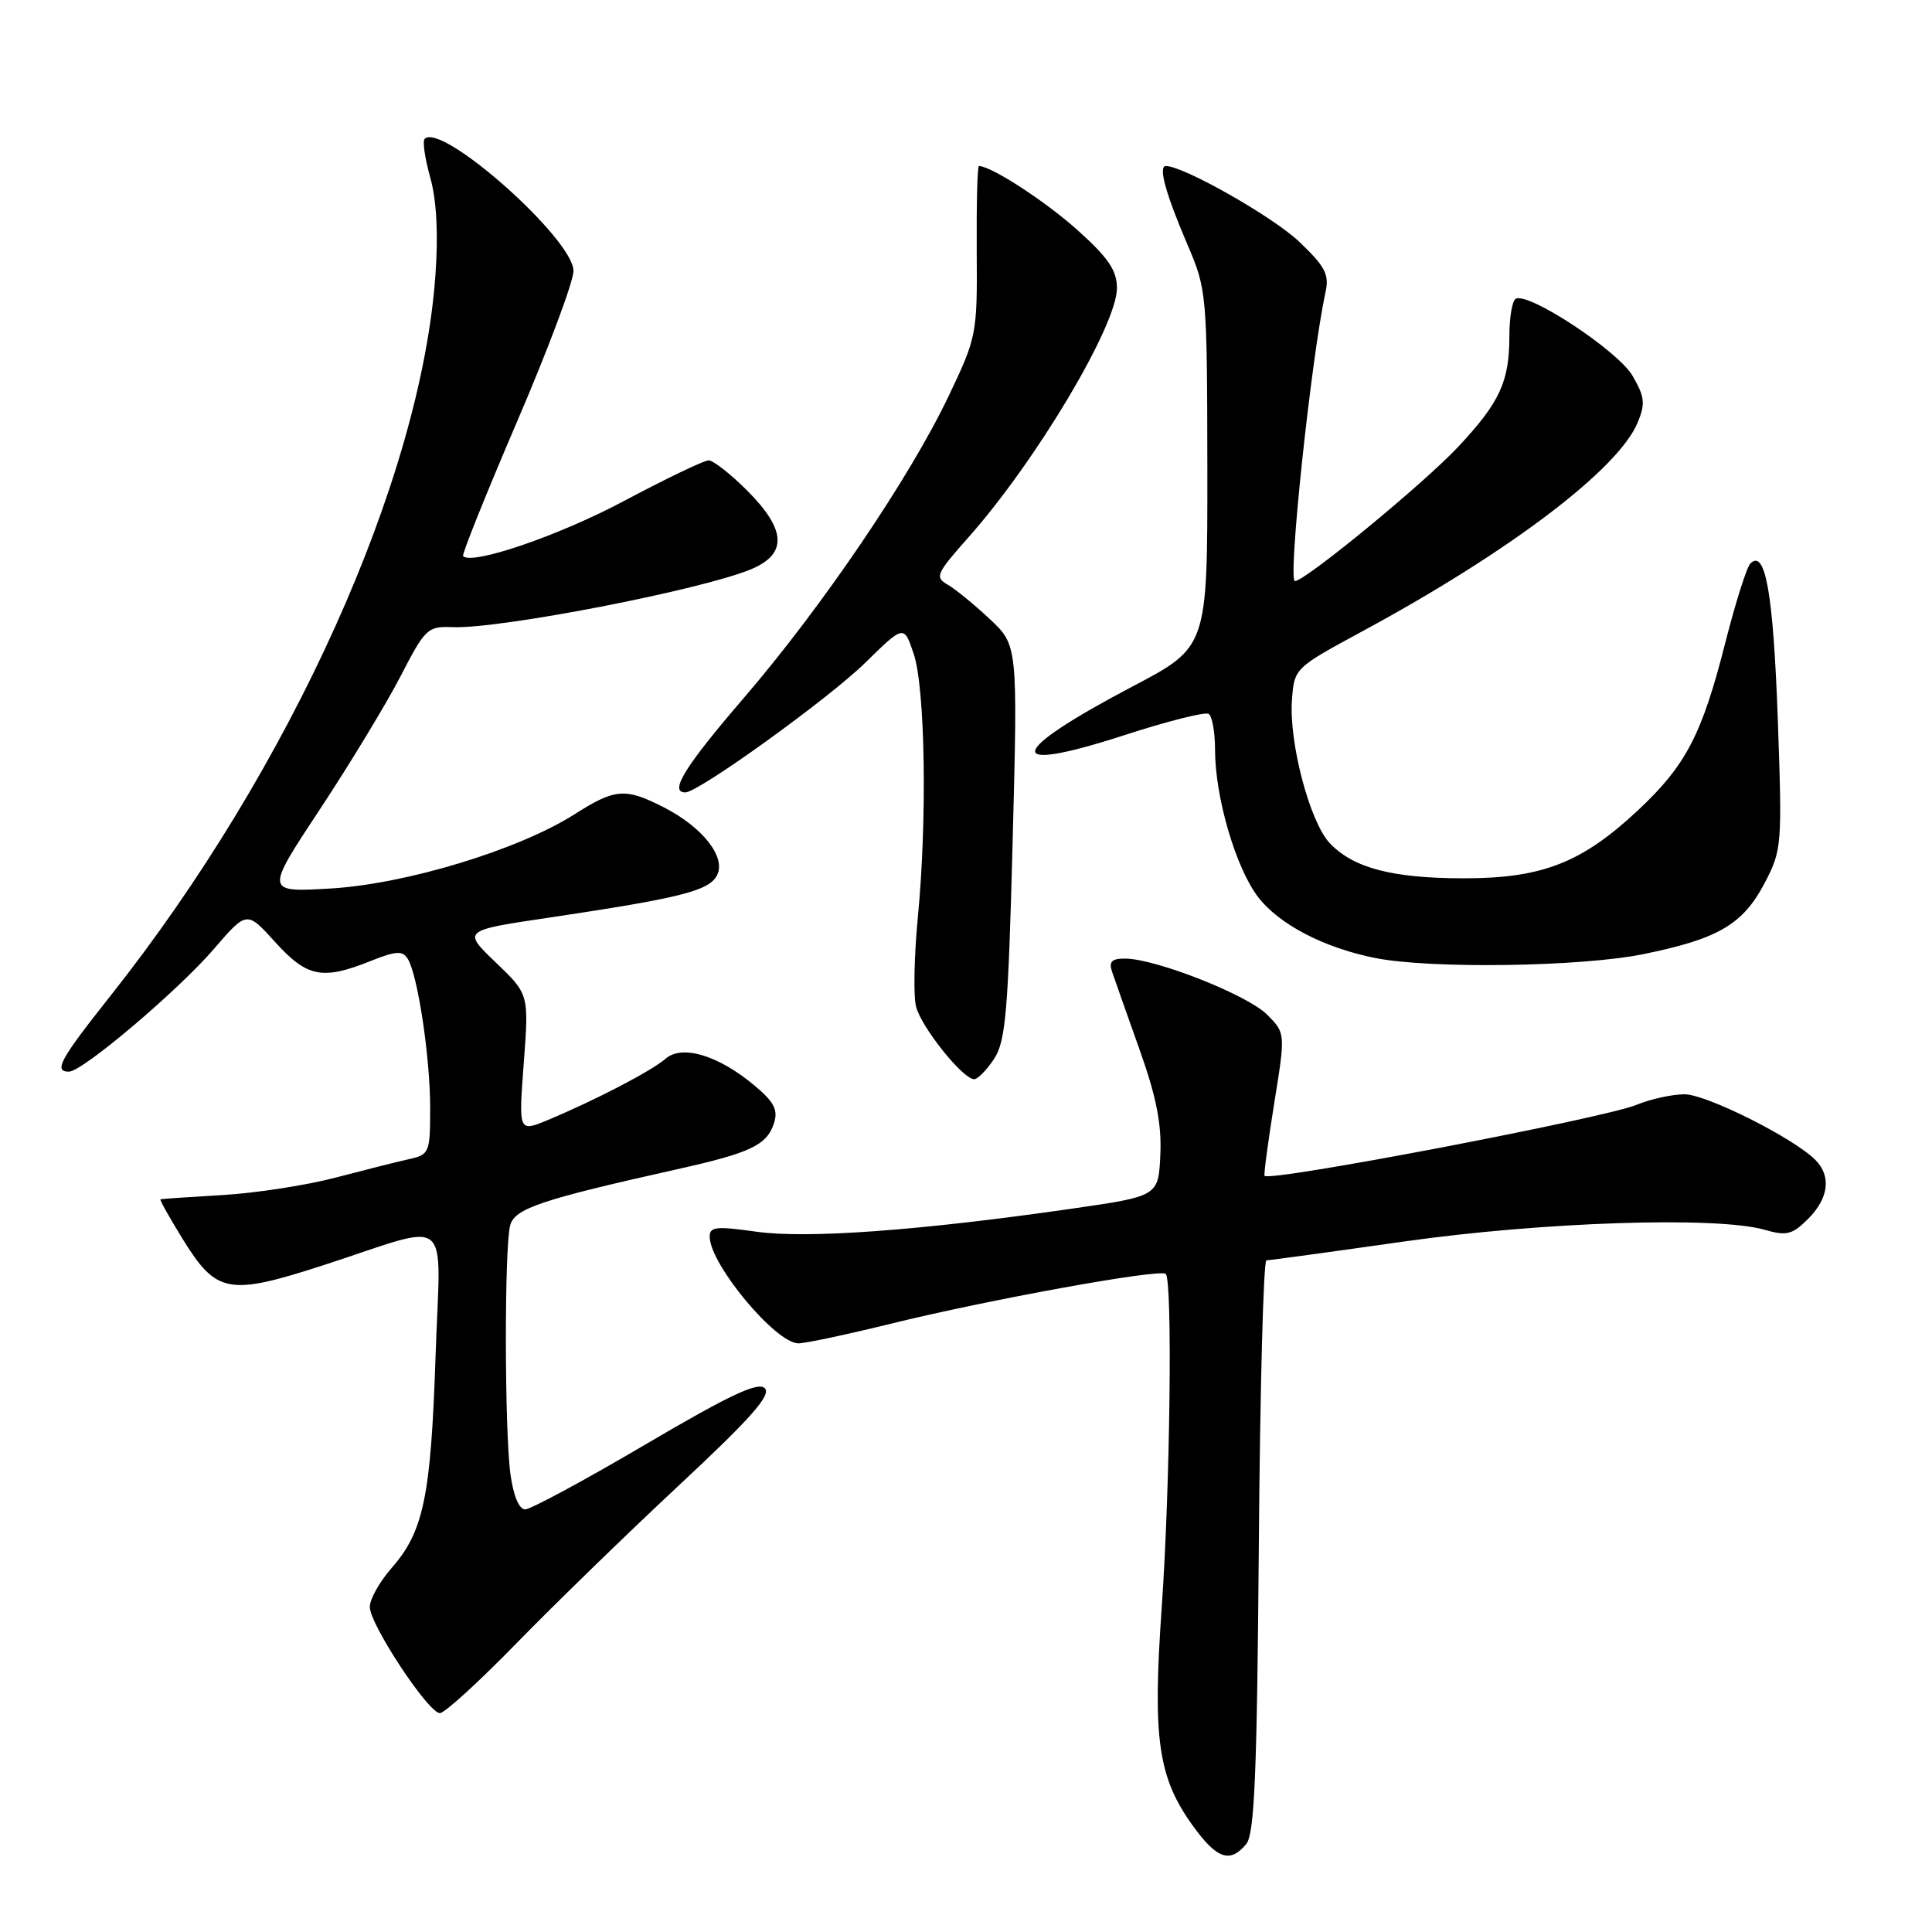 <?xml version="1.0" encoding="UTF-8" standalone="no"?>
<!DOCTYPE svg PUBLIC "-//W3C//DTD SVG 1.1//EN" "http://www.w3.org/Graphics/SVG/1.1/DTD/svg11.dtd" >
<svg xmlns="http://www.w3.org/2000/svg" xmlns:xlink="http://www.w3.org/1999/xlink" version="1.1" viewBox="0 0 256 256">
 <g >
 <path fill="currentColor"
d=" M 165.13 244.35 C 166.23 243.03 166.56 235.12 166.80 204.85 C 166.96 184.03 167.41 167.00 167.81 167.00 C 168.20 167.00 176.39 165.88 186.01 164.51 C 204.41 161.90 227.53 161.14 233.85 162.96 C 236.74 163.79 237.49 163.60 239.59 161.50 C 242.33 158.76 242.68 155.82 240.53 153.68 C 237.62 150.77 226.11 145.00 223.21 145.00 C 221.58 145.00 218.73 145.62 216.87 146.39 C 212.52 148.18 168.15 156.65 167.56 155.80 C 167.44 155.64 168.02 151.31 168.84 146.19 C 170.34 136.89 170.34 136.89 167.87 134.42 C 165.28 131.83 153.20 127.06 149.13 127.02 C 147.32 127.00 146.90 127.41 147.35 128.75 C 147.68 129.71 149.30 134.32 150.97 139.00 C 153.21 145.28 153.94 148.94 153.75 153.00 C 153.50 158.50 153.50 158.50 142.00 160.16 C 121.86 163.06 106.94 164.15 100.25 163.21 C 94.84 162.45 94.00 162.54 94.04 163.92 C 94.12 167.60 102.80 178.00 105.79 178.00 C 106.73 178.00 112.22 176.83 118.00 175.41 C 130.91 172.22 153.75 168.08 154.47 168.80 C 155.38 169.72 155.05 197.15 153.93 213.05 C 152.71 230.47 153.44 235.54 158.10 241.98 C 161.26 246.34 162.99 246.92 165.13 244.35 Z  M 68.46 217.72 C 73.43 212.62 83.12 203.20 90.00 196.78 C 99.52 187.91 102.22 184.84 101.34 183.95 C 100.46 183.06 96.71 184.82 85.54 191.39 C 77.49 196.13 70.31 200.00 69.59 200.00 C 68.78 200.00 68.03 198.21 67.64 195.36 C 66.85 189.62 66.82 165.27 67.60 162.37 C 68.20 160.13 71.65 158.97 89.73 154.93 C 99.51 152.75 101.63 151.73 102.57 148.79 C 103.12 147.06 102.56 145.99 99.94 143.81 C 95.17 139.82 90.35 138.38 88.19 140.29 C 86.37 141.88 78.91 145.77 72.61 148.40 C 68.71 150.02 68.71 150.02 69.40 140.88 C 70.09 131.74 70.09 131.74 65.68 127.52 C 61.27 123.29 61.27 123.29 72.89 121.57 C 90.11 119.00 93.90 118.05 94.99 116.02 C 96.27 113.63 93.15 109.63 87.95 106.97 C 82.83 104.36 81.51 104.47 76.09 107.92 C 68.70 112.61 53.81 117.14 43.81 117.73 C 35.12 118.24 35.12 118.24 42.40 107.22 C 46.40 101.16 51.21 93.22 53.09 89.58 C 56.35 83.26 56.66 82.97 60.00 83.10 C 66.26 83.35 92.98 78.16 99.52 75.43 C 104.36 73.41 104.20 70.20 99.00 65.00 C 96.80 62.80 94.50 61.00 93.90 61.00 C 93.29 61.00 88.23 63.43 82.65 66.40 C 74.05 70.98 62.57 74.91 61.36 73.69 C 61.17 73.50 64.38 65.51 68.49 55.92 C 72.61 46.34 75.98 37.33 75.99 35.91 C 76.01 31.69 58.51 16.15 56.27 18.40 C 55.97 18.70 56.30 21.00 57.01 23.52 C 57.85 26.52 58.09 30.98 57.70 36.40 C 55.79 63.51 38.55 101.77 14.67 131.91 C 7.94 140.40 7.06 142.00 9.14 142.00 C 10.92 142.00 23.58 131.28 28.38 125.70 C 32.71 120.68 32.71 120.68 36.47 124.84 C 40.68 129.49 42.72 129.90 49.08 127.35 C 52.49 125.99 53.34 125.94 54.03 127.05 C 55.36 129.20 57.00 140.12 57.00 146.81 C 57.00 152.71 56.89 152.99 54.25 153.58 C 52.74 153.91 48.35 155.02 44.50 156.03 C 40.65 157.05 33.90 158.09 29.50 158.35 C 25.10 158.61 21.39 158.86 21.26 158.91 C 21.13 158.96 22.42 161.28 24.14 164.07 C 28.67 171.44 30.24 171.73 42.90 167.63 C 60.26 161.99 58.36 160.43 57.71 179.81 C 57.09 198.33 56.12 202.96 51.88 207.78 C 50.30 209.59 49.00 211.90 49.00 212.92 C 49.00 215.24 56.76 227.00 58.29 227.00 C 58.91 227.00 63.49 222.82 68.46 217.72 Z  M 131.73 140.29 C 133.26 137.96 133.59 134.05 134.18 111.54 C 134.86 85.50 134.86 85.50 131.12 82.00 C 129.07 80.08 126.56 78.03 125.54 77.45 C 123.85 76.49 124.08 75.98 128.29 71.24 C 137.28 61.12 148.00 43.13 148.00 38.18 C 148.00 35.84 146.87 34.17 142.80 30.51 C 138.55 26.69 131.34 22.00 129.71 22.00 C 129.51 22.00 129.38 27.06 129.42 33.25 C 129.50 44.29 129.43 44.65 125.69 52.50 C 120.53 63.32 108.96 80.38 98.57 92.47 C 90.74 101.57 88.62 105.00 90.81 105.00 C 92.56 105.00 109.78 92.59 114.64 87.83 C 119.78 82.79 119.78 82.79 121.07 86.64 C 122.60 91.20 122.87 108.67 121.61 121.64 C 121.13 126.67 121.02 131.95 121.38 133.37 C 122.06 136.10 127.59 143.00 129.08 143.00 C 129.56 143.00 130.75 141.78 131.73 140.29 Z  M 217.79 126.42 C 227.71 124.40 230.96 122.48 233.84 116.98 C 236.11 112.63 236.16 112.00 235.56 95.12 C 234.96 78.61 233.92 72.68 231.93 74.67 C 231.45 75.15 229.96 79.86 228.62 85.13 C 225.52 97.34 223.40 101.41 217.06 107.35 C 209.60 114.33 204.36 116.38 194.00 116.38 C 184.48 116.38 179.30 115.02 176.18 111.70 C 173.55 108.89 170.78 98.40 171.19 92.77 C 171.50 88.54 171.52 88.52 180.50 83.66 C 200.00 73.12 214.44 62.18 217.00 55.99 C 218.04 53.49 217.94 52.58 216.31 49.78 C 214.37 46.46 202.44 38.61 200.83 39.60 C 200.37 39.89 200.00 42.09 200.00 44.49 C 200.00 50.57 198.76 53.27 193.26 59.16 C 188.76 63.99 172.94 77.00 171.58 77.00 C 170.61 77.00 173.75 47.36 175.64 38.71 C 176.15 36.37 175.60 35.31 172.15 32.03 C 168.68 28.72 156.83 22.00 154.49 22.00 C 153.44 22.00 154.45 25.65 157.38 32.50 C 159.90 38.37 159.95 39.00 159.98 62.12 C 160.00 85.74 160.00 85.74 150.07 90.96 C 133.32 99.77 132.80 102.65 148.90 97.44 C 154.62 95.58 159.68 94.30 160.15 94.59 C 160.62 94.88 161.00 97.02 161.00 99.35 C 161.00 105.61 163.73 114.95 166.68 118.83 C 169.47 122.49 175.45 125.60 182.27 126.95 C 189.65 128.40 209.55 128.11 217.79 126.42 Z "/>
</g>
</svg>